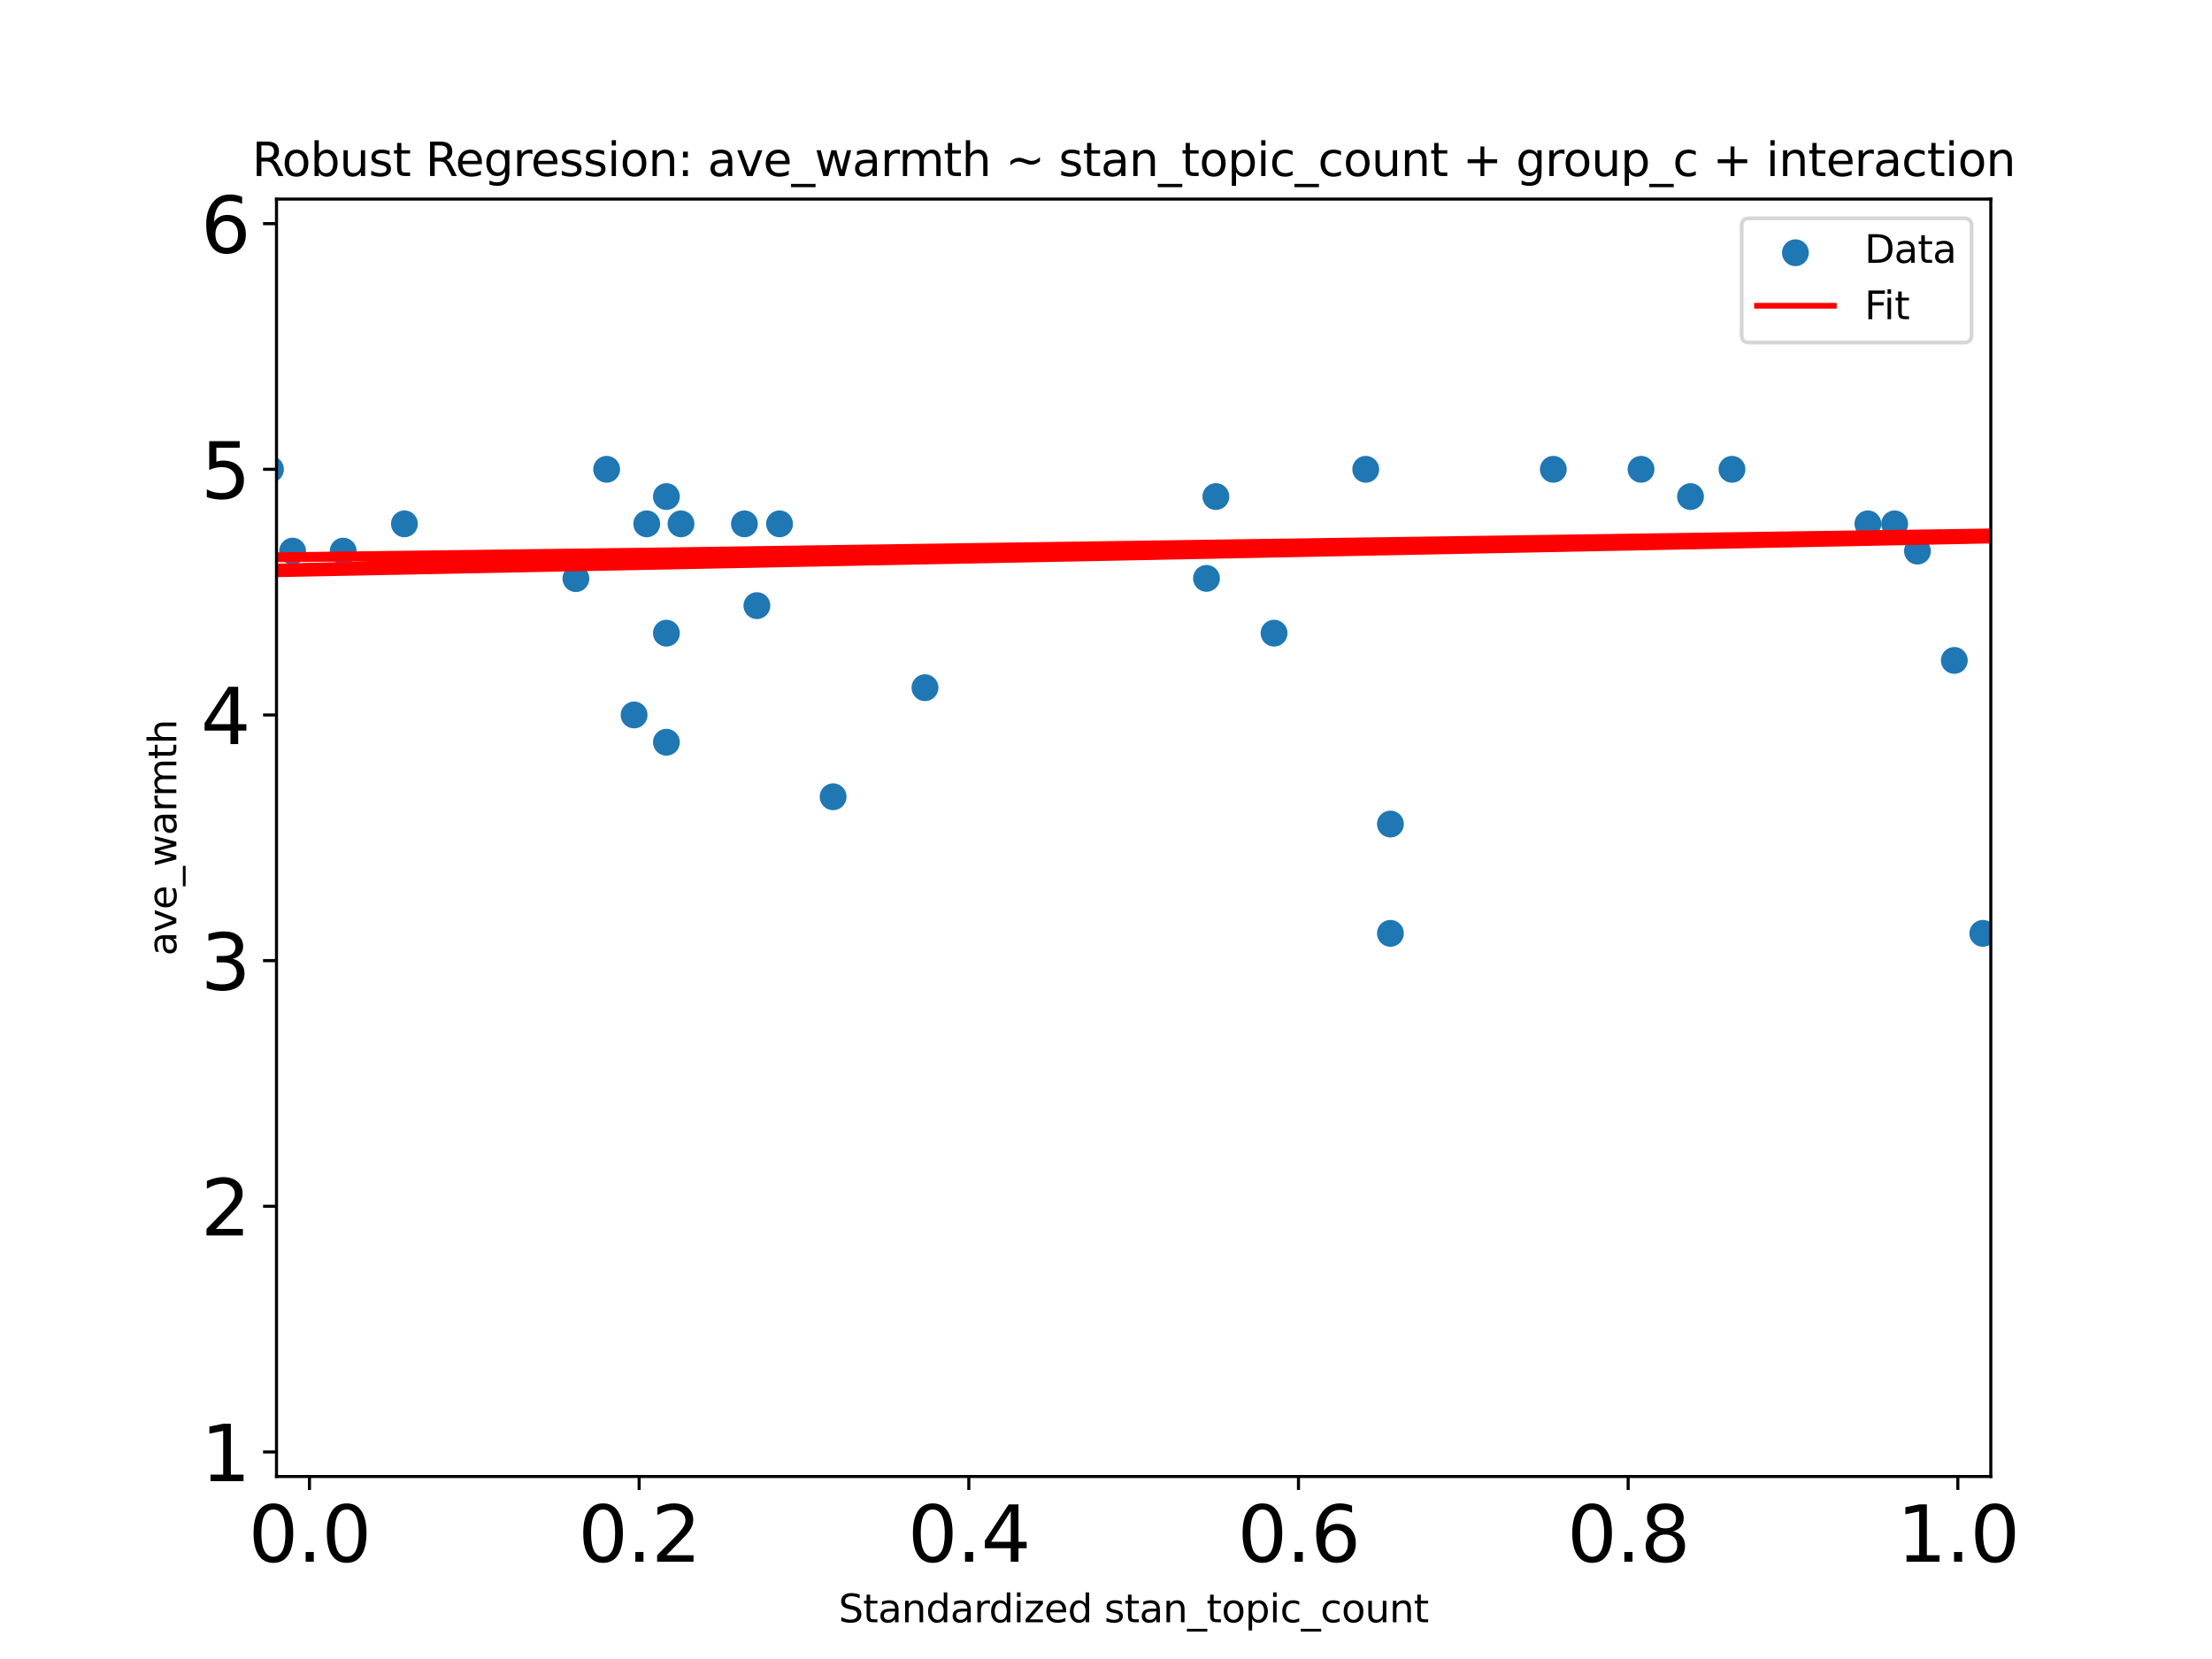 <?xml version="1.0" encoding="utf-8" standalone="no"?>
<!DOCTYPE svg PUBLIC "-//W3C//DTD SVG 1.1//EN"
  "http://www.w3.org/Graphics/SVG/1.1/DTD/svg11.dtd">
<svg xmlns:xlink="http://www.w3.org/1999/xlink" width="576pt" height="432pt" viewBox="0 0 576 432" xmlns="http://www.w3.org/2000/svg" version="1.1">
 <defs>
  <style type="text/css">*{stroke-linejoin: round; stroke-linecap: butt}</style>
 </defs>
 <g id="figure_1">
  <g id="patch_1">
   <path d="M 0 432 
L 576 432 
L 576 0 
L 0 0 
z
" style="fill: #ffffff"/>
  </g>
  <g id="axes_1">
   <g id="patch_2">
    <path d="M 72 384.48 
L 518.4 384.48 
L 518.4 51.84 
L 72 51.84 
z
" style="fill: #ffffff"/>
   </g>
   <g id="PathCollection_1">
    <defs>
     <path id="mef497393ce" d="M 0 3 
C 0.796 3 1.559 2.684 2.121 2.121 
C 2.684 1.559 3 0.796 3 0 
C 3 -0.796 2.684 -1.559 2.121 -2.121 
C 1.559 -2.684 0.796 -3 0 -3 
C -0.796 -3 -1.559 -2.684 -2.121 -2.121 
C -2.684 -1.559 -3 -0.796 -3 0 
C -3 0.796 -2.684 1.559 -2.121 2.121 
C -1.559 2.684 -0.796 3 0 3 
z
" style="stroke: #1f77b4"/>
    </defs>
    <g clip-path="url(#p169a9b1ead)">
     <use xlink:href="#mef497393ce" x="451.006" y="122.206" style="fill: #1f77b4; stroke: #1f77b4"/>
     <use xlink:href="#mef497393ce" x="-1" y="150.154" style="fill: #1f77b4; stroke: #1f77b4"/>
     <use xlink:href="#mef497393ce" x="-1" y="127.847" style="fill: #1f77b4; stroke: #1f77b4"/>
     <use xlink:href="#mef497393ce" x="168.407" y="136.407" style="fill: #1f77b4; stroke: #1f77b4"/>
     <use xlink:href="#mef497393ce" x="574.159" y="164.874" style="fill: #1f77b4; stroke: #1f77b4"/>
     <use xlink:href="#mef497393ce" x="193.846" y="136.407" style="fill: #1f77b4; stroke: #1f77b4"/>
     <use xlink:href="#mef497393ce" x="508.899" y="171.974" style="fill: #1f77b4; stroke: #1f77b4"/>
     <use xlink:href="#mef497393ce" x="805.539" y="122.206" style="fill: #1f77b4; stroke: #1f77b4"/>
     <use xlink:href="#mef497393ce" x="216.942" y="207.477" style="fill: #1f77b4; stroke: #1f77b4"/>
     <use xlink:href="#mef497393ce" x="-1" y="205.167" style="fill: #1f77b4; stroke: #1f77b4"/>
     <use xlink:href="#mef497393ce" x="-1" y="158.629" style="fill: #1f77b4; stroke: #1f77b4"/>
     <use xlink:href="#mef497393ce" x="28.765" y="157.709" style="fill: #1f77b4; stroke: #1f77b4"/>
     <use xlink:href="#mef497393ce" x="-1" y="156.113" style="fill: #1f77b4; stroke: #1f77b4"/>
     <use xlink:href="#mef497393ce" x="-1" y="136.126" style="fill: #1f77b4; stroke: #1f77b4"/>
     <use xlink:href="#mef497393ce" x="658.999" y="143.508" style="fill: #1f77b4; stroke: #1f77b4"/>
     <use xlink:href="#mef497393ce" x="574.159" y="122.206" style="fill: #1f77b4; stroke: #1f77b4"/>
     <use xlink:href="#mef497393ce" x="-1" y="122.206" style="fill: #1f77b4; stroke: #1f77b4"/>
     <use xlink:href="#mef497393ce" x="-1" y="164.8" style="fill: #1f77b4; stroke: #1f77b4"/>
     <use xlink:href="#mef497393ce" x="362.062" y="214.578" style="fill: #1f77b4; stroke: #1f77b4"/>
     <use xlink:href="#mef497393ce" x="13.615" y="186.175" style="fill: #1f77b4; stroke: #1f77b4"/>
     <use xlink:href="#mef497393ce" x="355.634" y="122.206" style="fill: #1f77b4; stroke: #1f77b4"/>
     <use xlink:href="#mef497393ce" x="197.096" y="157.709" style="fill: #1f77b4; stroke: #1f77b4"/>
     <use xlink:href="#mef497393ce" x="89.364" y="143.508" style="fill: #1f77b4; stroke: #1f77b4"/>
     <use xlink:href="#mef497393ce" x="-1" y="124.449" style="fill: #1f77b4; stroke: #1f77b4"/>
     <use xlink:href="#mef497393ce" x="-1" y="122.281" style="fill: #1f77b4; stroke: #1f77b4"/>
     <use xlink:href="#mef497393ce" x="998.355" y="129.307" style="fill: #1f77b4; stroke: #1f77b4"/>
     <use xlink:href="#mef497393ce" x="173.53" y="193.276" style="fill: #1f77b4; stroke: #1f77b4"/>
     <use xlink:href="#mef497393ce" x="886.725" y="136.407" style="fill: #1f77b4; stroke: #1f77b4"/>
     <use xlink:href="#mef497393ce" x="331.762" y="164.874" style="fill: #1f77b4; stroke: #1f77b4"/>
     <use xlink:href="#mef497393ce" x="-1" y="137.289" style="fill: #1f77b4; stroke: #1f77b4"/>
     <use xlink:href="#mef497393ce" x="-1" y="136.902" style="fill: #1f77b4; stroke: #1f77b4"/>
     <use xlink:href="#mef497393ce" x="600.672" y="164.874" style="fill: #1f77b4; stroke: #1f77b4"/>
     <use xlink:href="#mef497393ce" x="8.565" y="122.206" style="fill: #1f77b4; stroke: #1f77b4"/>
     <use xlink:href="#mef497393ce" x="535.596" y="136.407" style="fill: #1f77b4; stroke: #1f77b4"/>
     <use xlink:href="#mef497393ce" x="486.395" y="136.407" style="fill: #1f77b4; stroke: #1f77b4"/>
     <use xlink:href="#mef497393ce" x="177.331" y="136.407" style="fill: #1f77b4; stroke: #1f77b4"/>
     <use xlink:href="#mef497393ce" x="70.427" y="122.206" style="fill: #1f77b4; stroke: #1f77b4"/>
     <use xlink:href="#mef497393ce" x="556.485" y="122.206" style="fill: #1f77b4; stroke: #1f77b4"/>
     <use xlink:href="#mef497393ce" x="76.19" y="143.508" style="fill: #1f77b4; stroke: #1f77b4"/>
     <use xlink:href="#mef497393ce" x="440.203" y="129.307" style="fill: #1f77b4; stroke: #1f77b4"/>
     <use xlink:href="#mef497393ce" x="-1" y="129.307" style="fill: #1f77b4; stroke: #1f77b4"/>
     <use xlink:href="#mef497393ce" x="-1" y="140.934" style="fill: #1f77b4; stroke: #1f77b4"/>
     <use xlink:href="#mef497393ce" x="775.094" y="186.175" style="fill: #1f77b4; stroke: #1f77b4"/>
     <use xlink:href="#mef497393ce" x="-1" y="161.617" style="fill: #1f77b4; stroke: #1f77b4"/>
     <use xlink:href="#mef497393ce" x="-1" y="149.756" style="fill: #1f77b4; stroke: #1f77b4"/>
     <use xlink:href="#mef497393ce" x="316.612" y="129.307" style="fill: #1f77b4; stroke: #1f77b4"/>
     <use xlink:href="#mef497393ce" x="-1" y="163.1" style="fill: #1f77b4; stroke: #1f77b4"/>
     <use xlink:href="#mef497393ce" x="-1" y="139.206" style="fill: #1f77b4; stroke: #1f77b4"/>
     <use xlink:href="#mef497393ce" x="55.698" y="129.307" style="fill: #1f77b4; stroke: #1f77b4"/>
     <use xlink:href="#mef497393ce" x="590.475" y="129.307" style="fill: #1f77b4; stroke: #1f77b4"/>
     <use xlink:href="#mef497393ce" x="149.964" y="150.672" style="fill: #1f77b4; stroke: #1f77b4"/>
     <use xlink:href="#mef497393ce" x="709.131" y="122.206" style="fill: #1f77b4; stroke: #1f77b4"/>
     <use xlink:href="#mef497393ce" x="240.863" y="179.075" style="fill: #1f77b4; stroke: #1f77b4"/>
     <use xlink:href="#mef497393ce" x="612.723" y="143.508" style="fill: #1f77b4; stroke: #1f77b4"/>
     <use xlink:href="#mef497393ce" x="-1" y="173.886" style="fill: #1f77b4; stroke: #1f77b4"/>
     <use xlink:href="#mef497393ce" x="-1" y="127.054" style="fill: #1f77b4; stroke: #1f77b4"/>
     <use xlink:href="#mef497393ce" x="404.481" y="122.206" style="fill: #1f77b4; stroke: #1f77b4"/>
     <use xlink:href="#mef497393ce" x="-1" y="162.991" style="fill: #1f77b4; stroke: #1f77b4"/>
     <use xlink:href="#mef497393ce" x="-1" y="162.481" style="fill: #1f77b4; stroke: #1f77b4"/>
     <use xlink:href="#mef497393ce" x="202.988" y="136.407" style="fill: #1f77b4; stroke: #1f77b4"/>
     <use xlink:href="#mef497393ce" x="-1" y="140.366" style="fill: #1f77b4; stroke: #1f77b4"/>
     <use xlink:href="#mef497393ce" x="-1" y="151.72" style="fill: #1f77b4; stroke: #1f77b4"/>
     <use xlink:href="#mef497393ce" x="516.315" y="243.044" style="fill: #1f77b4; stroke: #1f77b4"/>
     <use xlink:href="#mef497393ce" x="493.36" y="136.407" style="fill: #1f77b4; stroke: #1f77b4"/>
     <use xlink:href="#mef497393ce" x="590.475" y="150.608" style="fill: #1f77b4; stroke: #1f77b4"/>
     <use xlink:href="#mef497393ce" x="157.967" y="122.206" style="fill: #1f77b4; stroke: #1f77b4"/>
     <use xlink:href="#mef497393ce" x="-1" y="132.463" style="fill: #1f77b4; stroke: #1f77b4"/>
     <use xlink:href="#mef497393ce" x="-1" y="143.792" style="fill: #1f77b4; stroke: #1f77b4"/>
     <use xlink:href="#mef497393ce" x="173.53" y="164.874" style="fill: #1f77b4; stroke: #1f77b4"/>
     <use xlink:href="#mef497393ce" x="-1" y="149.372" style="fill: #1f77b4; stroke: #1f77b4"/>
     <use xlink:href="#mef497393ce" x="-1" y="185.927" style="fill: #1f77b4; stroke: #1f77b4"/>
     <use xlink:href="#mef497393ce" x="34.274" y="193.276" style="fill: #1f77b4; stroke: #1f77b4"/>
     <use xlink:href="#mef497393ce" x="-1" y="167.273" style="fill: #1f77b4; stroke: #1f77b4"/>
     <use xlink:href="#mef497393ce" x="-1" y="166.75" style="fill: #1f77b4; stroke: #1f77b4"/>
     <use xlink:href="#mef497393ce" x="314.168" y="150.608" style="fill: #1f77b4; stroke: #1f77b4"/>
     <use xlink:href="#mef497393ce" x="-1" y="140.3" style="fill: #1f77b4; stroke: #1f77b4"/>
     <use xlink:href="#mef497393ce" x="-1" y="134.701" style="fill: #1f77b4; stroke: #1f77b4"/>
     <use xlink:href="#mef497393ce" x="105.311" y="136.407" style="fill: #1f77b4; stroke: #1f77b4"/>
     <use xlink:href="#mef497393ce" x="-1" y="141.827" style="fill: #1f77b4; stroke: #1f77b4"/>
     <use xlink:href="#mef497393ce" x="-1" y="186.784" style="fill: #1f77b4; stroke: #1f77b4"/>
     <use xlink:href="#mef497393ce" x="499.301" y="143.508" style="fill: #1f77b4; stroke: #1f77b4"/>
     <use xlink:href="#mef497393ce" x="-1" y="134.441" style="fill: #1f77b4; stroke: #1f77b4"/>
     <use xlink:href="#mef497393ce" x="-1" y="122.206" style="fill: #1f77b4; stroke: #1f77b4"/>
     <use xlink:href="#mef497393ce" x="721.706" y="122.206" style="fill: #1f77b4; stroke: #1f77b4"/>
     <use xlink:href="#mef497393ce" x="-1" y="128.27" style="fill: #1f77b4; stroke: #1f77b4"/>
     <use xlink:href="#mef497393ce" x="-1" y="152.994" style="fill: #1f77b4; stroke: #1f77b4"/>
     <use xlink:href="#mef497393ce" x="173.53" y="129.307" style="fill: #1f77b4; stroke: #1f77b4"/>
     <use xlink:href="#mef497393ce" x="427.322" y="122.206" style="fill: #1f77b4; stroke: #1f77b4"/>
     <use xlink:href="#mef497393ce" x="362.062" y="243.044" style="fill: #1f77b4; stroke: #1f77b4"/>
     <use xlink:href="#mef497393ce" x="-1" y="239.407" style="fill: #1f77b4; stroke: #1f77b4"/>
     <use xlink:href="#mef497393ce" x="-1" y="142.199" style="fill: #1f77b4; stroke: #1f77b4"/>
     <use xlink:href="#mef497393ce" x="796.357" y="179.075" style="fill: #1f77b4; stroke: #1f77b4"/>
     <use xlink:href="#mef497393ce" x="-1" y="161.287" style="fill: #1f77b4; stroke: #1f77b4"/>
     <use xlink:href="#mef497393ce" x="-1" y="177.856" style="fill: #1f77b4; stroke: #1f77b4"/>
     <use xlink:href="#mef497393ce" x="8.565" y="179.075" style="fill: #1f77b4; stroke: #1f77b4"/>
     <use xlink:href="#mef497393ce" x="-1" y="173.302" style="fill: #1f77b4; stroke: #1f77b4"/>
     <use xlink:href="#mef497393ce" x="-1" y="173.302" style="fill: #1f77b4; stroke: #1f77b4"/>
     <use xlink:href="#mef497393ce" x="8.565" y="179.075" style="fill: #1f77b4; stroke: #1f77b4"/>
     <use xlink:href="#mef497393ce" x="165.113" y="186.175" style="fill: #1f77b4; stroke: #1f77b4"/>
     <use xlink:href="#mef497393ce" x="-1" y="182.944" style="fill: #1f77b4; stroke: #1f77b4"/>
    </g>
   </g>
   <g id="matplotlib.axis_1">
    <g id="xtick_1">
     <g id="line2d_1">
      <defs>
       <path id="mfcf79150c3" d="M 0 0 
L 0 3.5 
" style="stroke: #000000; stroke-width: 0.8"/>
      </defs>
      <g>
       <use xlink:href="#mfcf79150c3" x="80.585" y="384.48" style="stroke: #000000; stroke-width: 0.8"/>
      </g>
     </g>
     <g id="text_1">
      <!-- 0.0 -->
      <g transform="translate(64.681 406.677) scale(0.2 -0.2)">
       <defs>
        <path id="DejaVuSans-30" d="M 2034 4250 
Q 1547 4250 1301 3770 
Q 1056 3291 1056 2328 
Q 1056 1369 1301 889 
Q 1547 409 2034 409 
Q 2525 409 2770 889 
Q 3016 1369 3016 2328 
Q 3016 3291 2770 3770 
Q 2525 4250 2034 4250 
z
M 2034 4750 
Q 2819 4750 3233 4129 
Q 3647 3509 3647 2328 
Q 3647 1150 3233 529 
Q 2819 -91 2034 -91 
Q 1250 -91 836 529 
Q 422 1150 422 2328 
Q 422 3509 836 4129 
Q 1250 4750 2034 4750 
z
" transform="scale(0.016)"/>
        <path id="DejaVuSans-2e" d="M 684 794 
L 1344 794 
L 1344 0 
L 684 0 
L 684 794 
z
" transform="scale(0.016)"/>
       </defs>
       <use xlink:href="#DejaVuSans-30"/>
       <use xlink:href="#DejaVuSans-2e" x="63.623"/>
       <use xlink:href="#DejaVuSans-30" x="95.41"/>
      </g>
     </g>
    </g>
    <g id="xtick_2">
     <g id="line2d_2">
      <g>
       <use xlink:href="#mfcf79150c3" x="166.431" y="384.48" style="stroke: #000000; stroke-width: 0.8"/>
      </g>
     </g>
     <g id="text_2">
      <!-- 0.2 -->
      <g transform="translate(150.528 406.677) scale(0.2 -0.2)">
       <defs>
        <path id="DejaVuSans-32" d="M 1228 531 
L 3431 531 
L 3431 0 
L 469 0 
L 469 531 
Q 828 903 1448 1529 
Q 2069 2156 2228 2338 
Q 2531 2678 2651 2914 
Q 2772 3150 2772 3378 
Q 2772 3750 2511 3984 
Q 2250 4219 1831 4219 
Q 1534 4219 1204 4116 
Q 875 4013 500 3803 
L 500 4441 
Q 881 4594 1212 4672 
Q 1544 4750 1819 4750 
Q 2544 4750 2975 4387 
Q 3406 4025 3406 3419 
Q 3406 3131 3298 2873 
Q 3191 2616 2906 2266 
Q 2828 2175 2409 1742 
Q 1991 1309 1228 531 
z
" transform="scale(0.016)"/>
       </defs>
       <use xlink:href="#DejaVuSans-30"/>
       <use xlink:href="#DejaVuSans-2e" x="63.623"/>
       <use xlink:href="#DejaVuSans-32" x="95.41"/>
      </g>
     </g>
    </g>
    <g id="xtick_3">
     <g id="line2d_3">
      <g>
       <use xlink:href="#mfcf79150c3" x="252.277" y="384.48" style="stroke: #000000; stroke-width: 0.8"/>
      </g>
     </g>
     <g id="text_3">
      <!-- 0.4 -->
      <g transform="translate(236.374 406.677) scale(0.2 -0.2)">
       <defs>
        <path id="DejaVuSans-34" d="M 2419 4116 
L 825 1625 
L 2419 1625 
L 2419 4116 
z
M 2253 4666 
L 3047 4666 
L 3047 1625 
L 3713 1625 
L 3713 1100 
L 3047 1100 
L 3047 0 
L 2419 0 
L 2419 1100 
L 313 1100 
L 313 1709 
L 2253 4666 
z
" transform="scale(0.016)"/>
       </defs>
       <use xlink:href="#DejaVuSans-30"/>
       <use xlink:href="#DejaVuSans-2e" x="63.623"/>
       <use xlink:href="#DejaVuSans-34" x="95.41"/>
      </g>
     </g>
    </g>
    <g id="xtick_4">
     <g id="line2d_4">
      <g>
       <use xlink:href="#mfcf79150c3" x="338.123" y="384.48" style="stroke: #000000; stroke-width: 0.8"/>
      </g>
     </g>
     <g id="text_4">
      <!-- 0.6 -->
      <g transform="translate(322.22 406.677) scale(0.2 -0.2)">
       <defs>
        <path id="DejaVuSans-36" d="M 2113 2584 
Q 1688 2584 1439 2293 
Q 1191 2003 1191 1497 
Q 1191 994 1439 701 
Q 1688 409 2113 409 
Q 2538 409 2786 701 
Q 3034 994 3034 1497 
Q 3034 2003 2786 2293 
Q 2538 2584 2113 2584 
z
M 3366 4563 
L 3366 3988 
Q 3128 4100 2886 4159 
Q 2644 4219 2406 4219 
Q 1781 4219 1451 3797 
Q 1122 3375 1075 2522 
Q 1259 2794 1537 2939 
Q 1816 3084 2150 3084 
Q 2853 3084 3261 2657 
Q 3669 2231 3669 1497 
Q 3669 778 3244 343 
Q 2819 -91 2113 -91 
Q 1303 -91 875 529 
Q 447 1150 447 2328 
Q 447 3434 972 4092 
Q 1497 4750 2381 4750 
Q 2619 4750 2861 4703 
Q 3103 4656 3366 4563 
z
" transform="scale(0.016)"/>
       </defs>
       <use xlink:href="#DejaVuSans-30"/>
       <use xlink:href="#DejaVuSans-2e" x="63.623"/>
       <use xlink:href="#DejaVuSans-36" x="95.41"/>
      </g>
     </g>
    </g>
    <g id="xtick_5">
     <g id="line2d_5">
      <g>
       <use xlink:href="#mfcf79150c3" x="423.969" y="384.48" style="stroke: #000000; stroke-width: 0.8"/>
      </g>
     </g>
     <g id="text_5">
      <!-- 0.8 -->
      <g transform="translate(408.066 406.677) scale(0.2 -0.2)">
       <defs>
        <path id="DejaVuSans-38" d="M 2034 2216 
Q 1584 2216 1326 1975 
Q 1069 1734 1069 1313 
Q 1069 891 1326 650 
Q 1584 409 2034 409 
Q 2484 409 2743 651 
Q 3003 894 3003 1313 
Q 3003 1734 2745 1975 
Q 2488 2216 2034 2216 
z
M 1403 2484 
Q 997 2584 770 2862 
Q 544 3141 544 3541 
Q 544 4100 942 4425 
Q 1341 4750 2034 4750 
Q 2731 4750 3128 4425 
Q 3525 4100 3525 3541 
Q 3525 3141 3298 2862 
Q 3072 2584 2669 2484 
Q 3125 2378 3379 2068 
Q 3634 1759 3634 1313 
Q 3634 634 3220 271 
Q 2806 -91 2034 -91 
Q 1263 -91 848 271 
Q 434 634 434 1313 
Q 434 1759 690 2068 
Q 947 2378 1403 2484 
z
M 1172 3481 
Q 1172 3119 1398 2916 
Q 1625 2713 2034 2713 
Q 2441 2713 2670 2916 
Q 2900 3119 2900 3481 
Q 2900 3844 2670 4047 
Q 2441 4250 2034 4250 
Q 1625 4250 1398 4047 
Q 1172 3844 1172 3481 
z
" transform="scale(0.016)"/>
       </defs>
       <use xlink:href="#DejaVuSans-30"/>
       <use xlink:href="#DejaVuSans-2e" x="63.623"/>
       <use xlink:href="#DejaVuSans-38" x="95.41"/>
      </g>
     </g>
    </g>
    <g id="xtick_6">
     <g id="line2d_6">
      <g>
       <use xlink:href="#mfcf79150c3" x="509.815" y="384.48" style="stroke: #000000; stroke-width: 0.8"/>
      </g>
     </g>
     <g id="text_6">
      <!-- 1.0 -->
      <g transform="translate(493.912 406.677) scale(0.2 -0.2)">
       <defs>
        <path id="DejaVuSans-31" d="M 794 531 
L 1825 531 
L 1825 4091 
L 703 3866 
L 703 4441 
L 1819 4666 
L 2450 4666 
L 2450 531 
L 3481 531 
L 3481 0 
L 794 0 
L 794 531 
z
" transform="scale(0.016)"/>
       </defs>
       <use xlink:href="#DejaVuSans-31"/>
       <use xlink:href="#DejaVuSans-2e" x="63.623"/>
       <use xlink:href="#DejaVuSans-30" x="95.41"/>
      </g>
     </g>
    </g>
    <g id="text_7">
     <!-- Standardized stan_topic_count -->
     <g transform="translate(218.363 422.435) scale(0.1 -0.1)">
      <defs>
       <path id="DejaVuSans-53" d="M 3425 4513 
L 3425 3897 
Q 3066 4069 2747 4153 
Q 2428 4238 2131 4238 
Q 1616 4238 1336 4038 
Q 1056 3838 1056 3469 
Q 1056 3159 1242 3001 
Q 1428 2844 1947 2747 
L 2328 2669 
Q 3034 2534 3370 2195 
Q 3706 1856 3706 1288 
Q 3706 609 3251 259 
Q 2797 -91 1919 -91 
Q 1588 -91 1214 -16 
Q 841 59 441 206 
L 441 856 
Q 825 641 1194 531 
Q 1563 422 1919 422 
Q 2459 422 2753 634 
Q 3047 847 3047 1241 
Q 3047 1584 2836 1778 
Q 2625 1972 2144 2069 
L 1759 2144 
Q 1053 2284 737 2584 
Q 422 2884 422 3419 
Q 422 4038 858 4394 
Q 1294 4750 2059 4750 
Q 2388 4750 2728 4690 
Q 3069 4631 3425 4513 
z
" transform="scale(0.016)"/>
       <path id="DejaVuSans-74" d="M 1172 4494 
L 1172 3500 
L 2356 3500 
L 2356 3053 
L 1172 3053 
L 1172 1153 
Q 1172 725 1289 603 
Q 1406 481 1766 481 
L 2356 481 
L 2356 0 
L 1766 0 
Q 1100 0 847 248 
Q 594 497 594 1153 
L 594 3053 
L 172 3053 
L 172 3500 
L 594 3500 
L 594 4494 
L 1172 4494 
z
" transform="scale(0.016)"/>
       <path id="DejaVuSans-61" d="M 2194 1759 
Q 1497 1759 1228 1600 
Q 959 1441 959 1056 
Q 959 750 1161 570 
Q 1363 391 1709 391 
Q 2188 391 2477 730 
Q 2766 1069 2766 1631 
L 2766 1759 
L 2194 1759 
z
M 3341 1997 
L 3341 0 
L 2766 0 
L 2766 531 
Q 2569 213 2275 61 
Q 1981 -91 1556 -91 
Q 1019 -91 701 211 
Q 384 513 384 1019 
Q 384 1609 779 1909 
Q 1175 2209 1959 2209 
L 2766 2209 
L 2766 2266 
Q 2766 2663 2505 2880 
Q 2244 3097 1772 3097 
Q 1472 3097 1187 3025 
Q 903 2953 641 2809 
L 641 3341 
Q 956 3463 1253 3523 
Q 1550 3584 1831 3584 
Q 2591 3584 2966 3190 
Q 3341 2797 3341 1997 
z
" transform="scale(0.016)"/>
       <path id="DejaVuSans-6e" d="M 3513 2113 
L 3513 0 
L 2938 0 
L 2938 2094 
Q 2938 2591 2744 2837 
Q 2550 3084 2163 3084 
Q 1697 3084 1428 2787 
Q 1159 2491 1159 1978 
L 1159 0 
L 581 0 
L 581 3500 
L 1159 3500 
L 1159 2956 
Q 1366 3272 1645 3428 
Q 1925 3584 2291 3584 
Q 2894 3584 3203 3211 
Q 3513 2838 3513 2113 
z
" transform="scale(0.016)"/>
       <path id="DejaVuSans-64" d="M 2906 2969 
L 2906 4863 
L 3481 4863 
L 3481 0 
L 2906 0 
L 2906 525 
Q 2725 213 2448 61 
Q 2172 -91 1784 -91 
Q 1150 -91 751 415 
Q 353 922 353 1747 
Q 353 2572 751 3078 
Q 1150 3584 1784 3584 
Q 2172 3584 2448 3432 
Q 2725 3281 2906 2969 
z
M 947 1747 
Q 947 1113 1208 752 
Q 1469 391 1925 391 
Q 2381 391 2643 752 
Q 2906 1113 2906 1747 
Q 2906 2381 2643 2742 
Q 2381 3103 1925 3103 
Q 1469 3103 1208 2742 
Q 947 2381 947 1747 
z
" transform="scale(0.016)"/>
       <path id="DejaVuSans-72" d="M 2631 2963 
Q 2534 3019 2420 3045 
Q 2306 3072 2169 3072 
Q 1681 3072 1420 2755 
Q 1159 2438 1159 1844 
L 1159 0 
L 581 0 
L 581 3500 
L 1159 3500 
L 1159 2956 
Q 1341 3275 1631 3429 
Q 1922 3584 2338 3584 
Q 2397 3584 2469 3576 
Q 2541 3569 2628 3553 
L 2631 2963 
z
" transform="scale(0.016)"/>
       <path id="DejaVuSans-69" d="M 603 3500 
L 1178 3500 
L 1178 0 
L 603 0 
L 603 3500 
z
M 603 4863 
L 1178 4863 
L 1178 4134 
L 603 4134 
L 603 4863 
z
" transform="scale(0.016)"/>
       <path id="DejaVuSans-7a" d="M 353 3500 
L 3084 3500 
L 3084 2975 
L 922 459 
L 3084 459 
L 3084 0 
L 275 0 
L 275 525 
L 2438 3041 
L 353 3041 
L 353 3500 
z
" transform="scale(0.016)"/>
       <path id="DejaVuSans-65" d="M 3597 1894 
L 3597 1613 
L 953 1613 
Q 991 1019 1311 708 
Q 1631 397 2203 397 
Q 2534 397 2845 478 
Q 3156 559 3463 722 
L 3463 178 
Q 3153 47 2828 -22 
Q 2503 -91 2169 -91 
Q 1331 -91 842 396 
Q 353 884 353 1716 
Q 353 2575 817 3079 
Q 1281 3584 2069 3584 
Q 2775 3584 3186 3129 
Q 3597 2675 3597 1894 
z
M 3022 2063 
Q 3016 2534 2758 2815 
Q 2500 3097 2075 3097 
Q 1594 3097 1305 2825 
Q 1016 2553 972 2059 
L 3022 2063 
z
" transform="scale(0.016)"/>
       <path id="DejaVuSans-20" transform="scale(0.016)"/>
       <path id="DejaVuSans-73" d="M 2834 3397 
L 2834 2853 
Q 2591 2978 2328 3040 
Q 2066 3103 1784 3103 
Q 1356 3103 1142 2972 
Q 928 2841 928 2578 
Q 928 2378 1081 2264 
Q 1234 2150 1697 2047 
L 1894 2003 
Q 2506 1872 2764 1633 
Q 3022 1394 3022 966 
Q 3022 478 2636 193 
Q 2250 -91 1575 -91 
Q 1294 -91 989 -36 
Q 684 19 347 128 
L 347 722 
Q 666 556 975 473 
Q 1284 391 1588 391 
Q 1994 391 2212 530 
Q 2431 669 2431 922 
Q 2431 1156 2273 1281 
Q 2116 1406 1581 1522 
L 1381 1569 
Q 847 1681 609 1914 
Q 372 2147 372 2553 
Q 372 3047 722 3315 
Q 1072 3584 1716 3584 
Q 2034 3584 2315 3537 
Q 2597 3491 2834 3397 
z
" transform="scale(0.016)"/>
       <path id="DejaVuSans-5f" d="M 3263 -1063 
L 3263 -1509 
L -63 -1509 
L -63 -1063 
L 3263 -1063 
z
" transform="scale(0.016)"/>
       <path id="DejaVuSans-6f" d="M 1959 3097 
Q 1497 3097 1228 2736 
Q 959 2375 959 1747 
Q 959 1119 1226 758 
Q 1494 397 1959 397 
Q 2419 397 2687 759 
Q 2956 1122 2956 1747 
Q 2956 2369 2687 2733 
Q 2419 3097 1959 3097 
z
M 1959 3584 
Q 2709 3584 3137 3096 
Q 3566 2609 3566 1747 
Q 3566 888 3137 398 
Q 2709 -91 1959 -91 
Q 1206 -91 779 398 
Q 353 888 353 1747 
Q 353 2609 779 3096 
Q 1206 3584 1959 3584 
z
" transform="scale(0.016)"/>
       <path id="DejaVuSans-70" d="M 1159 525 
L 1159 -1331 
L 581 -1331 
L 581 3500 
L 1159 3500 
L 1159 2969 
Q 1341 3281 1617 3432 
Q 1894 3584 2278 3584 
Q 2916 3584 3314 3078 
Q 3713 2572 3713 1747 
Q 3713 922 3314 415 
Q 2916 -91 2278 -91 
Q 1894 -91 1617 61 
Q 1341 213 1159 525 
z
M 3116 1747 
Q 3116 2381 2855 2742 
Q 2594 3103 2138 3103 
Q 1681 3103 1420 2742 
Q 1159 2381 1159 1747 
Q 1159 1113 1420 752 
Q 1681 391 2138 391 
Q 2594 391 2855 752 
Q 3116 1113 3116 1747 
z
" transform="scale(0.016)"/>
       <path id="DejaVuSans-63" d="M 3122 3366 
L 3122 2828 
Q 2878 2963 2633 3030 
Q 2388 3097 2138 3097 
Q 1578 3097 1268 2742 
Q 959 2388 959 1747 
Q 959 1106 1268 751 
Q 1578 397 2138 397 
Q 2388 397 2633 464 
Q 2878 531 3122 666 
L 3122 134 
Q 2881 22 2623 -34 
Q 2366 -91 2075 -91 
Q 1284 -91 818 406 
Q 353 903 353 1747 
Q 353 2603 823 3093 
Q 1294 3584 2113 3584 
Q 2378 3584 2631 3529 
Q 2884 3475 3122 3366 
z
" transform="scale(0.016)"/>
       <path id="DejaVuSans-75" d="M 544 1381 
L 544 3500 
L 1119 3500 
L 1119 1403 
Q 1119 906 1312 657 
Q 1506 409 1894 409 
Q 2359 409 2629 706 
Q 2900 1003 2900 1516 
L 2900 3500 
L 3475 3500 
L 3475 0 
L 2900 0 
L 2900 538 
Q 2691 219 2414 64 
Q 2138 -91 1772 -91 
Q 1169 -91 856 284 
Q 544 659 544 1381 
z
M 1991 3584 
L 1991 3584 
z
" transform="scale(0.016)"/>
      </defs>
      <use xlink:href="#DejaVuSans-53"/>
      <use xlink:href="#DejaVuSans-74" x="63.477"/>
      <use xlink:href="#DejaVuSans-61" x="102.686"/>
      <use xlink:href="#DejaVuSans-6e" x="163.965"/>
      <use xlink:href="#DejaVuSans-64" x="227.344"/>
      <use xlink:href="#DejaVuSans-61" x="290.82"/>
      <use xlink:href="#DejaVuSans-72" x="352.1"/>
      <use xlink:href="#DejaVuSans-64" x="391.463"/>
      <use xlink:href="#DejaVuSans-69" x="454.939"/>
      <use xlink:href="#DejaVuSans-7a" x="482.723"/>
      <use xlink:href="#DejaVuSans-65" x="535.213"/>
      <use xlink:href="#DejaVuSans-64" x="596.736"/>
      <use xlink:href="#DejaVuSans-20" x="660.213"/>
      <use xlink:href="#DejaVuSans-73" x="692"/>
      <use xlink:href="#DejaVuSans-74" x="744.1"/>
      <use xlink:href="#DejaVuSans-61" x="783.309"/>
      <use xlink:href="#DejaVuSans-6e" x="844.588"/>
      <use xlink:href="#DejaVuSans-5f" x="907.967"/>
      <use xlink:href="#DejaVuSans-74" x="957.967"/>
      <use xlink:href="#DejaVuSans-6f" x="997.176"/>
      <use xlink:href="#DejaVuSans-70" x="1058.357"/>
      <use xlink:href="#DejaVuSans-69" x="1121.834"/>
      <use xlink:href="#DejaVuSans-63" x="1149.617"/>
      <use xlink:href="#DejaVuSans-5f" x="1204.598"/>
      <use xlink:href="#DejaVuSans-63" x="1254.598"/>
      <use xlink:href="#DejaVuSans-6f" x="1309.578"/>
      <use xlink:href="#DejaVuSans-75" x="1370.76"/>
      <use xlink:href="#DejaVuSans-6e" x="1434.139"/>
      <use xlink:href="#DejaVuSans-74" x="1497.518"/>
     </g>
    </g>
   </g>
   <g id="matplotlib.axis_2">
    <g id="ytick_1">
     <g id="line2d_7">
      <defs>
       <path id="md50c6753ef" d="M 0 0 
L -3.5 0 
" style="stroke: #000000; stroke-width: 0.8"/>
      </defs>
      <g>
       <use xlink:href="#md50c6753ef" x="72" y="378.083" style="stroke: #000000; stroke-width: 0.8"/>
      </g>
     </g>
     <g id="text_8">
      <!-- 1 -->
      <g transform="translate(52.275 385.682) scale(0.2 -0.2)">
       <use xlink:href="#DejaVuSans-31"/>
      </g>
     </g>
    </g>
    <g id="ytick_2">
     <g id="line2d_8">
      <g>
       <use xlink:href="#md50c6753ef" x="72" y="314.114" style="stroke: #000000; stroke-width: 0.8"/>
      </g>
     </g>
     <g id="text_9">
      <!-- 2 -->
      <g transform="translate(52.275 321.712) scale(0.2 -0.2)">
       <use xlink:href="#DejaVuSans-32"/>
      </g>
     </g>
    </g>
    <g id="ytick_3">
     <g id="line2d_9">
      <g>
       <use xlink:href="#md50c6753ef" x="72" y="250.145" style="stroke: #000000; stroke-width: 0.8"/>
      </g>
     </g>
     <g id="text_10">
      <!-- 3 -->
      <g transform="translate(52.275 257.743) scale(0.2 -0.2)">
       <defs>
        <path id="DejaVuSans-33" d="M 2597 2516 
Q 3050 2419 3304 2112 
Q 3559 1806 3559 1356 
Q 3559 666 3084 287 
Q 2609 -91 1734 -91 
Q 1441 -91 1130 -33 
Q 819 25 488 141 
L 488 750 
Q 750 597 1062 519 
Q 1375 441 1716 441 
Q 2309 441 2620 675 
Q 2931 909 2931 1356 
Q 2931 1769 2642 2001 
Q 2353 2234 1838 2234 
L 1294 2234 
L 1294 2753 
L 1863 2753 
Q 2328 2753 2575 2939 
Q 2822 3125 2822 3475 
Q 2822 3834 2567 4026 
Q 2313 4219 1838 4219 
Q 1578 4219 1281 4162 
Q 984 4106 628 3988 
L 628 4550 
Q 988 4650 1302 4700 
Q 1616 4750 1894 4750 
Q 2613 4750 3031 4423 
Q 3450 4097 3450 3541 
Q 3450 3153 3228 2886 
Q 3006 2619 2597 2516 
z
" transform="scale(0.016)"/>
       </defs>
       <use xlink:href="#DejaVuSans-33"/>
      </g>
     </g>
    </g>
    <g id="ytick_4">
     <g id="line2d_10">
      <g>
       <use xlink:href="#md50c6753ef" x="72" y="186.175" style="stroke: #000000; stroke-width: 0.8"/>
      </g>
     </g>
     <g id="text_11">
      <!-- 4 -->
      <g transform="translate(52.275 193.774) scale(0.2 -0.2)">
       <use xlink:href="#DejaVuSans-34"/>
      </g>
     </g>
    </g>
    <g id="ytick_5">
     <g id="line2d_11">
      <g>
       <use xlink:href="#md50c6753ef" x="72" y="122.206" style="stroke: #000000; stroke-width: 0.8"/>
      </g>
     </g>
     <g id="text_12">
      <!-- 5 -->
      <g transform="translate(52.275 129.805) scale(0.2 -0.2)">
       <defs>
        <path id="DejaVuSans-35" d="M 691 4666 
L 3169 4666 
L 3169 4134 
L 1269 4134 
L 1269 2991 
Q 1406 3038 1543 3061 
Q 1681 3084 1819 3084 
Q 2600 3084 3056 2656 
Q 3513 2228 3513 1497 
Q 3513 744 3044 326 
Q 2575 -91 1722 -91 
Q 1428 -91 1123 -41 
Q 819 9 494 109 
L 494 744 
Q 775 591 1075 516 
Q 1375 441 1709 441 
Q 2250 441 2565 725 
Q 2881 1009 2881 1497 
Q 2881 1984 2565 2268 
Q 2250 2553 1709 2553 
Q 1456 2553 1204 2497 
Q 953 2441 691 2322 
L 691 4666 
z
" transform="scale(0.016)"/>
       </defs>
       <use xlink:href="#DejaVuSans-35"/>
      </g>
     </g>
    </g>
    <g id="ytick_6">
     <g id="line2d_12">
      <g>
       <use xlink:href="#md50c6753ef" x="72" y="58.237" style="stroke: #000000; stroke-width: 0.8"/>
      </g>
     </g>
     <g id="text_13">
      <!-- 6 -->
      <g transform="translate(52.275 65.835) scale(0.2 -0.2)">
       <use xlink:href="#DejaVuSans-36"/>
      </g>
     </g>
    </g>
    <g id="text_14">
     <!-- ave_warmth -->
     <g transform="translate(45.917 248.88) rotate(-90) scale(0.1 -0.1)">
      <defs>
       <path id="DejaVuSans-76" d="M 191 3500 
L 800 3500 
L 1894 563 
L 2988 3500 
L 3597 3500 
L 2284 0 
L 1503 0 
L 191 3500 
z
" transform="scale(0.016)"/>
       <path id="DejaVuSans-77" d="M 269 3500 
L 844 3500 
L 1563 769 
L 2278 3500 
L 2956 3500 
L 3675 769 
L 4391 3500 
L 4966 3500 
L 4050 0 
L 3372 0 
L 2619 2869 
L 1863 0 
L 1184 0 
L 269 3500 
z
" transform="scale(0.016)"/>
       <path id="DejaVuSans-6d" d="M 3328 2828 
Q 3544 3216 3844 3400 
Q 4144 3584 4550 3584 
Q 5097 3584 5394 3201 
Q 5691 2819 5691 2113 
L 5691 0 
L 5113 0 
L 5113 2094 
Q 5113 2597 4934 2840 
Q 4756 3084 4391 3084 
Q 3944 3084 3684 2787 
Q 3425 2491 3425 1978 
L 3425 0 
L 2847 0 
L 2847 2094 
Q 2847 2600 2669 2842 
Q 2491 3084 2119 3084 
Q 1678 3084 1418 2786 
Q 1159 2488 1159 1978 
L 1159 0 
L 581 0 
L 581 3500 
L 1159 3500 
L 1159 2956 
Q 1356 3278 1631 3431 
Q 1906 3584 2284 3584 
Q 2666 3584 2933 3390 
Q 3200 3197 3328 2828 
z
" transform="scale(0.016)"/>
       <path id="DejaVuSans-68" d="M 3513 2113 
L 3513 0 
L 2938 0 
L 2938 2094 
Q 2938 2591 2744 2837 
Q 2550 3084 2163 3084 
Q 1697 3084 1428 2787 
Q 1159 2491 1159 1978 
L 1159 0 
L 581 0 
L 581 4863 
L 1159 4863 
L 1159 2956 
Q 1366 3272 1645 3428 
Q 1925 3584 2291 3584 
Q 2894 3584 3203 3211 
Q 3513 2838 3513 2113 
z
" transform="scale(0.016)"/>
      </defs>
      <use xlink:href="#DejaVuSans-61"/>
      <use xlink:href="#DejaVuSans-76" x="61.279"/>
      <use xlink:href="#DejaVuSans-65" x="120.459"/>
      <use xlink:href="#DejaVuSans-5f" x="181.982"/>
      <use xlink:href="#DejaVuSans-77" x="231.982"/>
      <use xlink:href="#DejaVuSans-61" x="313.77"/>
      <use xlink:href="#DejaVuSans-72" x="375.049"/>
      <use xlink:href="#DejaVuSans-6d" x="414.412"/>
      <use xlink:href="#DejaVuSans-74" x="511.824"/>
      <use xlink:href="#DejaVuSans-68" x="551.033"/>
     </g>
    </g>
   </g>
   <g id="line2d_13">
    <path d="M 451.006 139.808 
L -1 149.682 
M -1 150.922 
L 168.407 147.523 
L 574.159 139.381 
L 193.846 143.05 
L 508.899 140.69 
L 577 139.324 
M 577 139.324 
L 216.942 146.549 
L -1 150.922 
M -1 150.922 
L 28.765 150.325 
L -1 150.466 
M -1 150.685 
L 577 138.863 
M 577 139.307 
L 574.159 139.381 
L -1 150.922 
M -1 149.674 
L 362.062 140.93 
L 13.615 145.323 
L 355.634 141.011 
L 197.096 146.947 
L 89.364 149.109 
L -1 146.006 
M -1 145.507 
L 577 138.22 
M 577 138.22 
L 173.53 143.306 
L 577 137.538 
M 577 139.324 
L 331.762 144.245 
L -1 150.922 
M -1 150.922 
L 577 139.324 
M 577 139.324 
L 8.565 150.73 
L 535.596 140.155 
L 486.395 141.142 
L 177.331 147.344 
L 70.427 144.606 
L 556.485 138.478 
L 76.19 144.534 
L 440.203 139.944 
L -1 145.507 
M -1 145.507 
L 577 138.22 
M 577 139.615 
L -1 150.973 
M -1 150.069 
L 316.612 141.503 
L -1 149.324 
M -1 146.625 
L 55.698 144.792 
L 577 139.198 
M 577 139.324 
L 149.964 147.893 
L 577 139.324 
M 577 139.324 
L 240.863 146.069 
L 577 139.324 
M 577 139.324 
L -1 150.922 
M -1 146.265 
L 404.481 142.786 
L -1 150.922 
M -1 150.922 
L 202.988 146.829 
L -1 148.315 
M -1 150.922 
L 516.315 140.542 
L 493.36 141.002 
L 577 139.324 
M 577 139.324 
L 157.967 147.732 
L -1 150.922 
M -1 150.922 
L 173.53 147.42 
L -1 150.922 
M -1 146.303 
L 34.274 145.062 
L -1 145.507 
M -1 145.507 
L 314.168 141.533 
L -1 149.341 
M -1 147.411 
L 105.311 144.167 
L -1 147.004 
M -1 145.507 
L 499.301 139.199 
L -1 145.507 
M -1 145.507 
L 577 138.22 
M 577 138.22 
L -1 145.507 
M -1 145.507 
L 173.53 143.306 
L 427.322 140.107 
L 362.062 140.93 
L -1 145.507 
M -1 145.507 
L 577 138.22 
M 577 138.22 
L -1 145.507 
M -1 145.507 
L 8.565 145.386 
L -1 145.507 
M -1 145.507 
L 8.565 145.386 
L 165.113 143.413 
L -1 147.379 
" clip-path="url(#p169a9b1ead)" style="fill: none; stroke: #ff0000; stroke-width: 1.5; stroke-linecap: square"/>
   </g>
   <g id="patch_3">
    <path d="M 72 384.48 
L 72 51.84 
" style="fill: none; stroke: #000000; stroke-width: 0.8; stroke-linejoin: miter; stroke-linecap: square"/>
   </g>
   <g id="patch_4">
    <path d="M 518.4 384.48 
L 518.4 51.84 
" style="fill: none; stroke: #000000; stroke-width: 0.8; stroke-linejoin: miter; stroke-linecap: square"/>
   </g>
   <g id="patch_5">
    <path d="M 72 384.48 
L 518.4 384.48 
" style="fill: none; stroke: #000000; stroke-width: 0.8; stroke-linejoin: miter; stroke-linecap: square"/>
   </g>
   <g id="patch_6">
    <path d="M 72 51.84 
L 518.4 51.84 
" style="fill: none; stroke: #000000; stroke-width: 0.8; stroke-linejoin: miter; stroke-linecap: square"/>
   </g>
   <g id="text_15">
    <!-- Robust Regression: ave_warmth ~ stan_topic_count + group_c + interaction -->
    <g transform="translate(65.647 45.84) scale(0.12 -0.12)">
     <defs>
      <path id="DejaVuSans-52" d="M 2841 2188 
Q 3044 2119 3236 1894 
Q 3428 1669 3622 1275 
L 4263 0 
L 3584 0 
L 2988 1197 
Q 2756 1666 2539 1819 
Q 2322 1972 1947 1972 
L 1259 1972 
L 1259 0 
L 628 0 
L 628 4666 
L 2053 4666 
Q 2853 4666 3247 4331 
Q 3641 3997 3641 3322 
Q 3641 2881 3436 2590 
Q 3231 2300 2841 2188 
z
M 1259 4147 
L 1259 2491 
L 2053 2491 
Q 2509 2491 2742 2702 
Q 2975 2913 2975 3322 
Q 2975 3731 2742 3939 
Q 2509 4147 2053 4147 
L 1259 4147 
z
" transform="scale(0.016)"/>
      <path id="DejaVuSans-62" d="M 3116 1747 
Q 3116 2381 2855 2742 
Q 2594 3103 2138 3103 
Q 1681 3103 1420 2742 
Q 1159 2381 1159 1747 
Q 1159 1113 1420 752 
Q 1681 391 2138 391 
Q 2594 391 2855 752 
Q 3116 1113 3116 1747 
z
M 1159 2969 
Q 1341 3281 1617 3432 
Q 1894 3584 2278 3584 
Q 2916 3584 3314 3078 
Q 3713 2572 3713 1747 
Q 3713 922 3314 415 
Q 2916 -91 2278 -91 
Q 1894 -91 1617 61 
Q 1341 213 1159 525 
L 1159 0 
L 581 0 
L 581 4863 
L 1159 4863 
L 1159 2969 
z
" transform="scale(0.016)"/>
      <path id="DejaVuSans-67" d="M 2906 1791 
Q 2906 2416 2648 2759 
Q 2391 3103 1925 3103 
Q 1463 3103 1205 2759 
Q 947 2416 947 1791 
Q 947 1169 1205 825 
Q 1463 481 1925 481 
Q 2391 481 2648 825 
Q 2906 1169 2906 1791 
z
M 3481 434 
Q 3481 -459 3084 -895 
Q 2688 -1331 1869 -1331 
Q 1566 -1331 1297 -1286 
Q 1028 -1241 775 -1147 
L 775 -588 
Q 1028 -725 1275 -790 
Q 1522 -856 1778 -856 
Q 2344 -856 2625 -561 
Q 2906 -266 2906 331 
L 2906 616 
Q 2728 306 2450 153 
Q 2172 0 1784 0 
Q 1141 0 747 490 
Q 353 981 353 1791 
Q 353 2603 747 3093 
Q 1141 3584 1784 3584 
Q 2172 3584 2450 3431 
Q 2728 3278 2906 2969 
L 2906 3500 
L 3481 3500 
L 3481 434 
z
" transform="scale(0.016)"/>
      <path id="DejaVuSans-3a" d="M 750 794 
L 1409 794 
L 1409 0 
L 750 0 
L 750 794 
z
M 750 3309 
L 1409 3309 
L 1409 2516 
L 750 2516 
L 750 3309 
z
" transform="scale(0.016)"/>
      <path id="DejaVuSans-7e" d="M 4684 2553 
L 4684 1997 
Q 4356 1750 4076 1644 
Q 3797 1538 3494 1538 
Q 3150 1538 2694 1722 
Q 2659 1734 2644 1741 
Q 2622 1750 2575 1766 
Q 2091 1959 1797 1959 
Q 1522 1959 1253 1839 
Q 984 1719 678 1459 
L 678 2016 
Q 1006 2263 1286 2370 
Q 1566 2478 1869 2478 
Q 2213 2478 2672 2291 
Q 2703 2278 2719 2272 
Q 2744 2263 2788 2247 
Q 3272 2053 3566 2053 
Q 3834 2053 4098 2172 
Q 4363 2291 4684 2553 
z
" transform="scale(0.016)"/>
      <path id="DejaVuSans-2b" d="M 2944 4013 
L 2944 2272 
L 4684 2272 
L 4684 1741 
L 2944 1741 
L 2944 0 
L 2419 0 
L 2419 1741 
L 678 1741 
L 678 2272 
L 2419 2272 
L 2419 4013 
L 2944 4013 
z
" transform="scale(0.016)"/>
     </defs>
     <use xlink:href="#DejaVuSans-52"/>
     <use xlink:href="#DejaVuSans-6f" x="64.982"/>
     <use xlink:href="#DejaVuSans-62" x="126.164"/>
     <use xlink:href="#DejaVuSans-75" x="189.641"/>
     <use xlink:href="#DejaVuSans-73" x="253.02"/>
     <use xlink:href="#DejaVuSans-74" x="305.119"/>
     <use xlink:href="#DejaVuSans-20" x="344.328"/>
     <use xlink:href="#DejaVuSans-52" x="376.115"/>
     <use xlink:href="#DejaVuSans-65" x="441.098"/>
     <use xlink:href="#DejaVuSans-67" x="502.621"/>
     <use xlink:href="#DejaVuSans-72" x="566.098"/>
     <use xlink:href="#DejaVuSans-65" x="604.961"/>
     <use xlink:href="#DejaVuSans-73" x="666.484"/>
     <use xlink:href="#DejaVuSans-73" x="718.584"/>
     <use xlink:href="#DejaVuSans-69" x="770.684"/>
     <use xlink:href="#DejaVuSans-6f" x="798.467"/>
     <use xlink:href="#DejaVuSans-6e" x="859.648"/>
     <use xlink:href="#DejaVuSans-3a" x="923.027"/>
     <use xlink:href="#DejaVuSans-20" x="956.719"/>
     <use xlink:href="#DejaVuSans-61" x="988.506"/>
     <use xlink:href="#DejaVuSans-76" x="1049.785"/>
     <use xlink:href="#DejaVuSans-65" x="1108.965"/>
     <use xlink:href="#DejaVuSans-5f" x="1170.488"/>
     <use xlink:href="#DejaVuSans-77" x="1220.488"/>
     <use xlink:href="#DejaVuSans-61" x="1302.275"/>
     <use xlink:href="#DejaVuSans-72" x="1363.555"/>
     <use xlink:href="#DejaVuSans-6d" x="1402.918"/>
     <use xlink:href="#DejaVuSans-74" x="1500.33"/>
     <use xlink:href="#DejaVuSans-68" x="1539.539"/>
     <use xlink:href="#DejaVuSans-20" x="1602.918"/>
     <use xlink:href="#DejaVuSans-7e" x="1634.705"/>
     <use xlink:href="#DejaVuSans-20" x="1718.494"/>
     <use xlink:href="#DejaVuSans-73" x="1750.281"/>
     <use xlink:href="#DejaVuSans-74" x="1802.381"/>
     <use xlink:href="#DejaVuSans-61" x="1841.59"/>
     <use xlink:href="#DejaVuSans-6e" x="1902.869"/>
     <use xlink:href="#DejaVuSans-5f" x="1966.248"/>
     <use xlink:href="#DejaVuSans-74" x="2016.248"/>
     <use xlink:href="#DejaVuSans-6f" x="2055.457"/>
     <use xlink:href="#DejaVuSans-70" x="2116.639"/>
     <use xlink:href="#DejaVuSans-69" x="2180.115"/>
     <use xlink:href="#DejaVuSans-63" x="2207.898"/>
     <use xlink:href="#DejaVuSans-5f" x="2262.879"/>
     <use xlink:href="#DejaVuSans-63" x="2312.879"/>
     <use xlink:href="#DejaVuSans-6f" x="2367.859"/>
     <use xlink:href="#DejaVuSans-75" x="2429.041"/>
     <use xlink:href="#DejaVuSans-6e" x="2492.42"/>
     <use xlink:href="#DejaVuSans-74" x="2555.799"/>
     <use xlink:href="#DejaVuSans-20" x="2595.008"/>
     <use xlink:href="#DejaVuSans-2b" x="2626.795"/>
     <use xlink:href="#DejaVuSans-20" x="2710.584"/>
     <use xlink:href="#DejaVuSans-67" x="2742.371"/>
     <use xlink:href="#DejaVuSans-72" x="2805.848"/>
     <use xlink:href="#DejaVuSans-6f" x="2844.711"/>
     <use xlink:href="#DejaVuSans-75" x="2905.893"/>
     <use xlink:href="#DejaVuSans-70" x="2969.271"/>
     <use xlink:href="#DejaVuSans-5f" x="3032.748"/>
     <use xlink:href="#DejaVuSans-63" x="3082.748"/>
     <use xlink:href="#DejaVuSans-20" x="3137.729"/>
     <use xlink:href="#DejaVuSans-2b" x="3169.516"/>
     <use xlink:href="#DejaVuSans-20" x="3253.305"/>
     <use xlink:href="#DejaVuSans-69" x="3285.092"/>
     <use xlink:href="#DejaVuSans-6e" x="3312.875"/>
     <use xlink:href="#DejaVuSans-74" x="3376.254"/>
     <use xlink:href="#DejaVuSans-65" x="3415.463"/>
     <use xlink:href="#DejaVuSans-72" x="3476.986"/>
     <use xlink:href="#DejaVuSans-61" x="3518.1"/>
     <use xlink:href="#DejaVuSans-63" x="3579.379"/>
     <use xlink:href="#DejaVuSans-74" x="3634.359"/>
     <use xlink:href="#DejaVuSans-69" x="3673.568"/>
     <use xlink:href="#DejaVuSans-6f" x="3701.352"/>
     <use xlink:href="#DejaVuSans-6e" x="3762.533"/>
    </g>
   </g>
   <g id="legend_1">
    <g id="patch_7">
     <path d="M 455.523 89.196 
L 511.4 89.196 
Q 513.4 89.196 513.4 87.196 
L 513.4 58.84 
Q 513.4 56.84 511.4 56.84 
L 455.523 56.84 
Q 453.523 56.84 453.523 58.84 
L 453.523 87.196 
Q 453.523 89.196 455.523 89.196 
z
" style="fill: #ffffff; opacity: 0.8; stroke: #cccccc; stroke-linejoin: miter"/>
    </g>
    <g id="PathCollection_2">
     <g>
      <use xlink:href="#mef497393ce" x="467.523" y="65.813" style="fill: #1f77b4; stroke: #1f77b4"/>
     </g>
    </g>
    <g id="text_16">
     <!-- Data -->
     <g transform="translate(485.523 68.438) scale(0.1 -0.1)">
      <defs>
       <path id="DejaVuSans-44" d="M 1259 4147 
L 1259 519 
L 2022 519 
Q 2988 519 3436 956 
Q 3884 1394 3884 2338 
Q 3884 3275 3436 3711 
Q 2988 4147 2022 4147 
L 1259 4147 
z
M 628 4666 
L 1925 4666 
Q 3281 4666 3915 4102 
Q 4550 3538 4550 2338 
Q 4550 1131 3912 565 
Q 3275 0 1925 0 
L 628 0 
L 628 4666 
z
" transform="scale(0.016)"/>
      </defs>
      <use xlink:href="#DejaVuSans-44"/>
      <use xlink:href="#DejaVuSans-61" x="77.002"/>
      <use xlink:href="#DejaVuSans-74" x="138.281"/>
      <use xlink:href="#DejaVuSans-61" x="177.49"/>
     </g>
    </g>
    <g id="line2d_14">
     <path d="M 457.523 79.617 
L 467.523 79.617 
L 477.523 79.617 
" style="fill: none; stroke: #ff0000; stroke-width: 1.5; stroke-linecap: square"/>
    </g>
    <g id="text_17">
     <!-- Fit -->
     <g transform="translate(485.523 83.117) scale(0.1 -0.1)">
      <defs>
       <path id="DejaVuSans-46" d="M 628 4666 
L 3309 4666 
L 3309 4134 
L 1259 4134 
L 1259 2759 
L 3109 2759 
L 3109 2228 
L 1259 2228 
L 1259 0 
L 628 0 
L 628 4666 
z
" transform="scale(0.016)"/>
      </defs>
      <use xlink:href="#DejaVuSans-46"/>
      <use xlink:href="#DejaVuSans-69" x="50.27"/>
      <use xlink:href="#DejaVuSans-74" x="78.053"/>
     </g>
    </g>
   </g>
  </g>
 </g>
 <defs>
  <clipPath id="p169a9b1ead">
   <rect x="72" y="51.84" width="446.4" height="332.64"/>
  </clipPath>
 </defs>
</svg>
